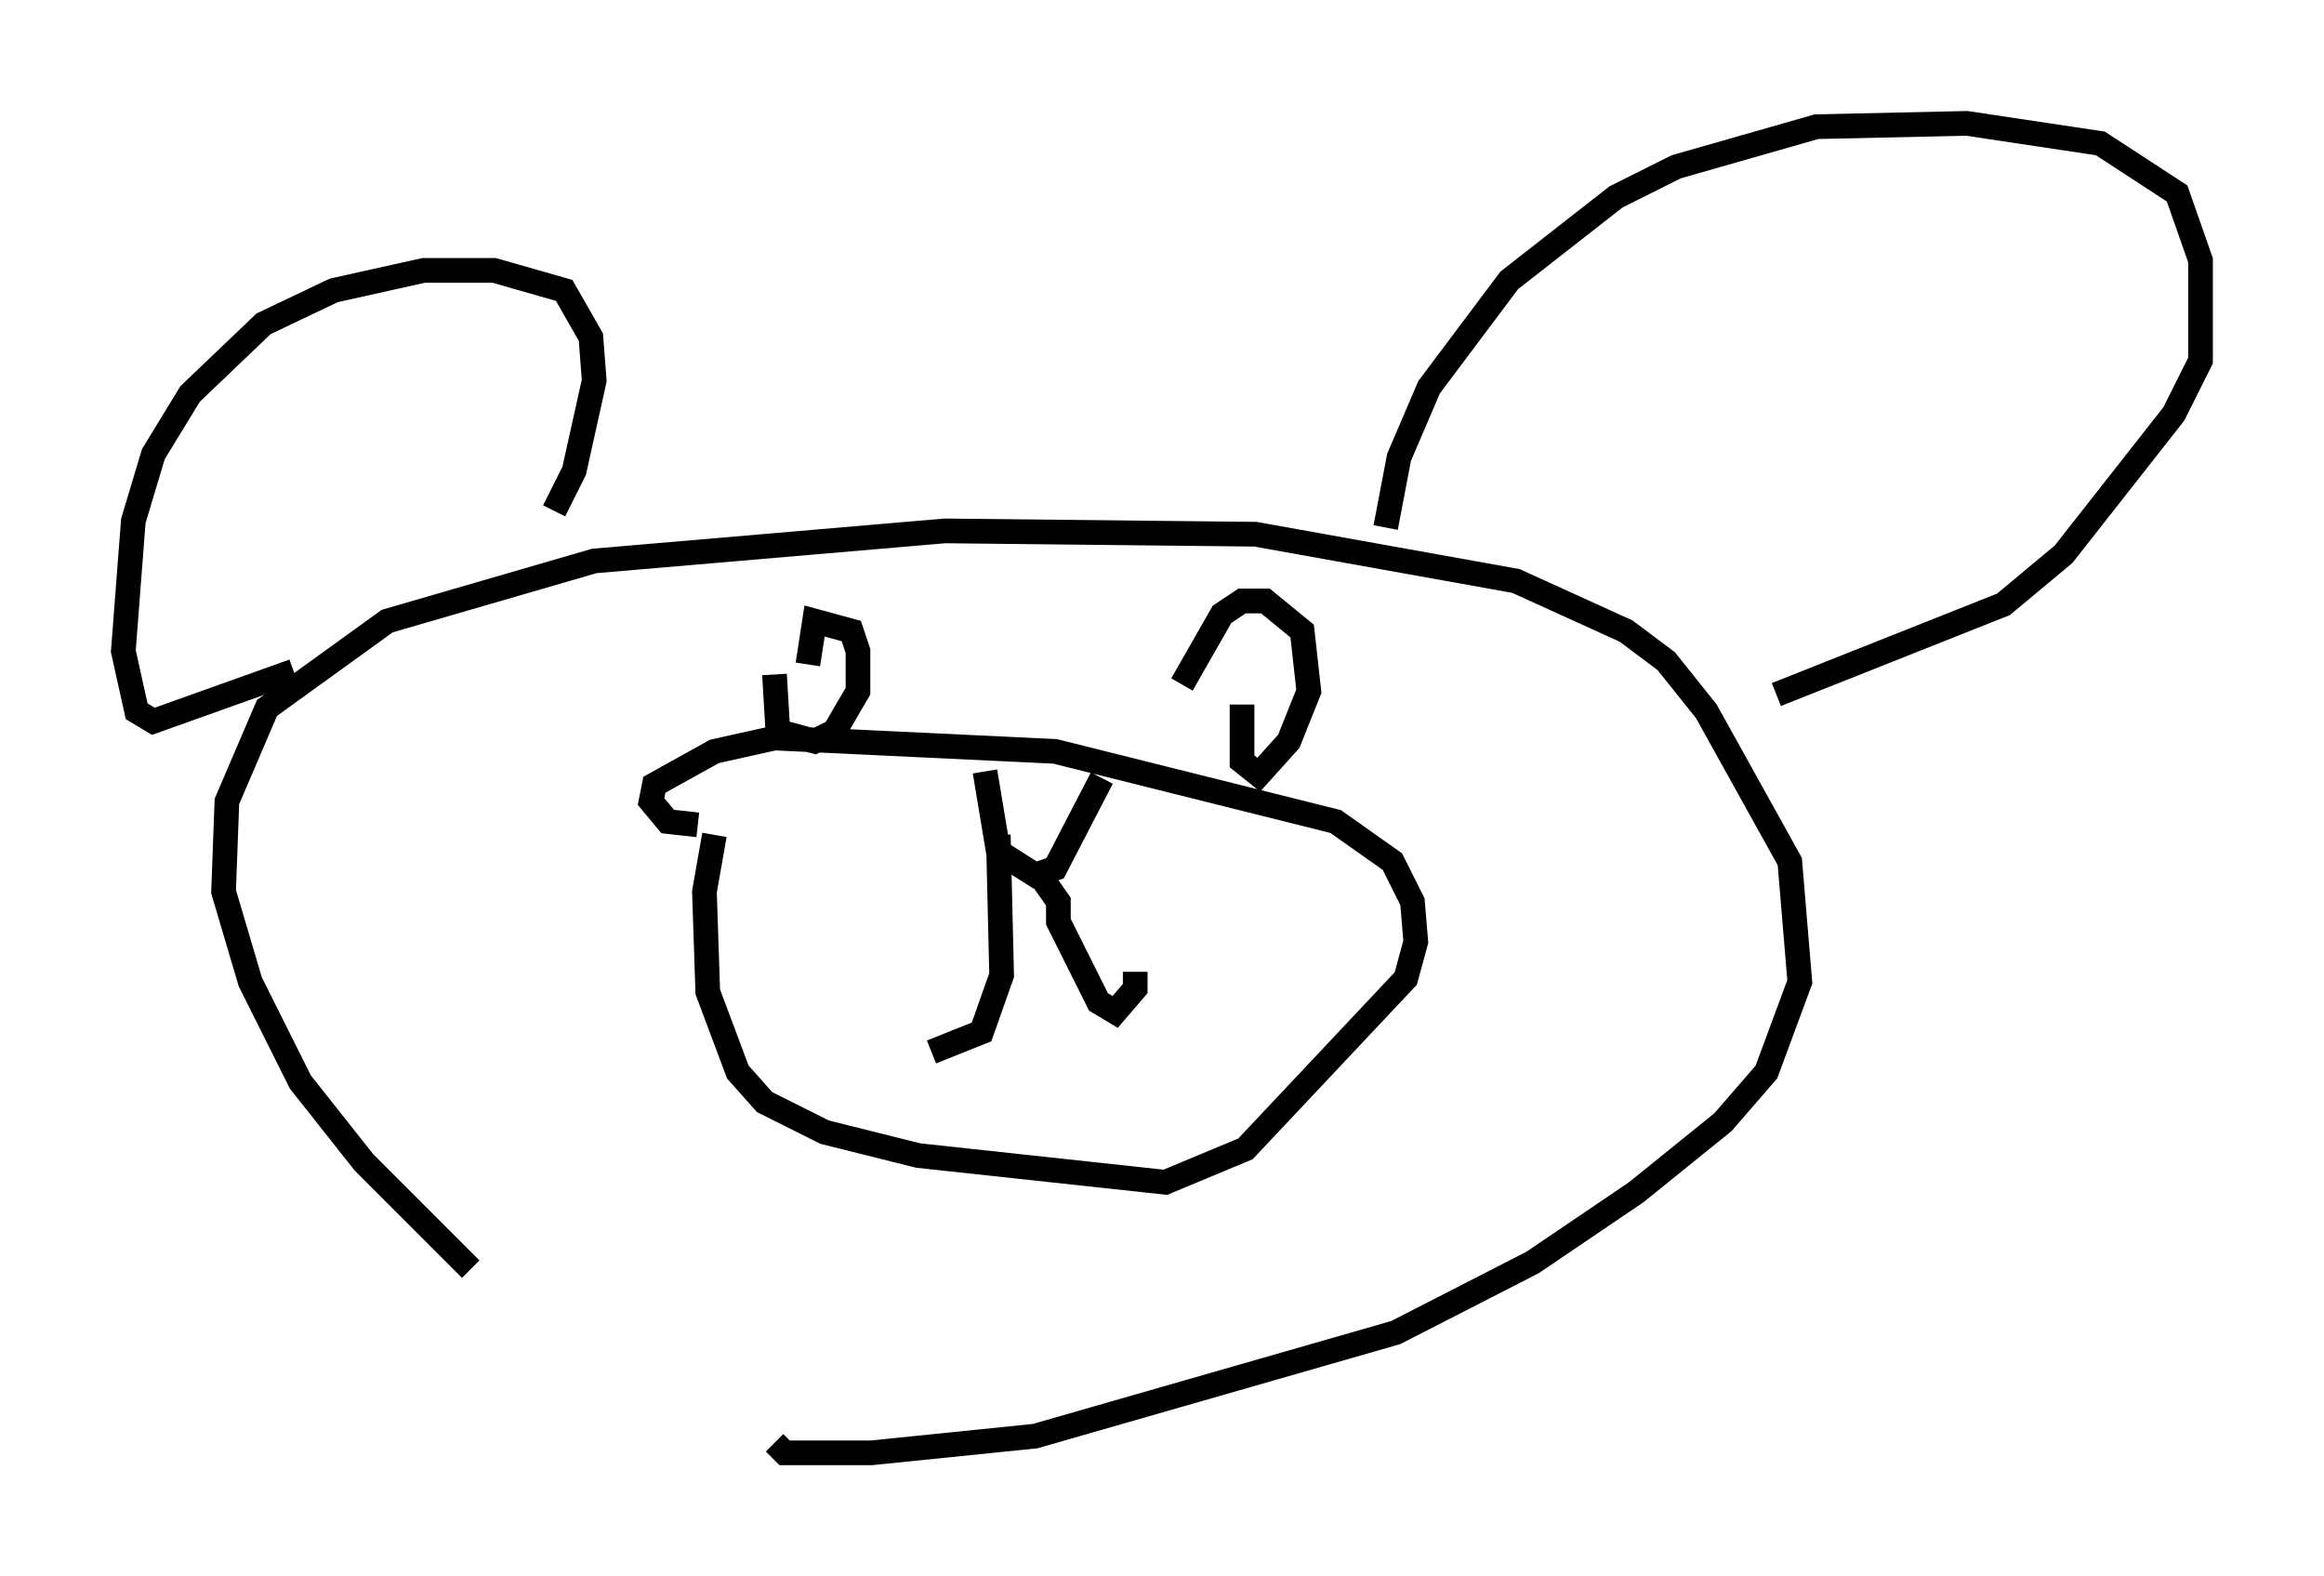 <?xml version="1.0" encoding="utf-8" ?>
<svg baseProfile="full" height="63.856" version="1.1" width="94.167" xmlns="http://www.w3.org/2000/svg" xmlns:ev="http://www.w3.org/2001/xml-events" xmlns:xlink="http://www.w3.org/1999/xlink"><defs /><rect fill="white" height="63.856" width="94.167" x="0" y="0" /><path d="M26.921, 57.773 m-7.848, -6.36 l-4.33, -4.33 -2.571, -3.248 l-2.03, -4.059 -1.083, -3.654 l0.135, -3.654 1.624, -3.789 l4.871, -3.518 8.39, -2.436 l14.208, -1.218 12.584, 0.135 l10.555, 1.894 4.465, 2.03 l1.624, 1.218 1.624, 2.03 l3.383, 6.089 0.406, 4.871 l-1.353, 3.654 -1.759, 2.03 l-3.518, 2.842 -4.195, 2.842 l-5.548, 2.842 -14.614, 4.195 l-6.631, 0.677 -3.518, 0.0 l-0.406, -0.406 m-2.436, -24.628 l-0.406, 2.3 0.135, 4.059 l1.218, 3.248 1.083, 1.218 l2.436, 1.218 3.789, 0.947 l10.013, 1.083 3.248, -1.353 l6.495, -6.901 0.406, -1.488 l-0.135, -1.624 -0.812, -1.624 l-2.3, -1.624 -11.367, -2.842 l-11.367, -0.541 -2.436, 0.541 l-2.436, 1.353 -0.135, 0.677 l0.677, 0.812 1.218, 0.135 m11.637, -2.165 l0.541, 3.248 1.488, 0.947 l0.812, -0.271 1.894, -3.654 m-4.195, 2.3 l0.135, 5.683 -0.812, 2.3 l-2.03, 0.812 m4.195, -7.442 l0.947, 1.353 0.0, 0.812 l1.624, 3.248 0.677, 0.406 l0.812, -0.947 0.0, -0.677 m-23.545, -18.674 l0.812, -1.624 0.812, -3.654 l-0.135, -1.759 -1.083, -1.894 l-2.842, -0.812 -2.842, 0.0 l-3.654, 0.812 -2.842, 1.353 l-2.977, 2.842 -1.488, 2.436 l-0.812, 2.706 -0.406, 5.277 l0.541, 2.436 0.677, 0.406 l5.683, -2.03 m44.249, -5.819 l0.541, -2.842 1.218, -2.842 l3.248, -4.33 4.33, -3.383 l2.436, -1.218 5.683, -1.624 l6.089, -0.135 5.413, 0.812 l3.112, 2.03 0.947, 2.706 l0.0, 4.059 -1.083, 2.165 l-4.465, 5.683 -2.436, 2.03 l-9.202, 3.654 m-21.651, 0.406 l0.0, 2.3 0.677, 0.541 l1.218, -1.353 0.812, -2.03 l-0.271, -2.436 -1.488, -1.218 l-0.947, 0.0 -0.812, 0.541 l-1.624, 2.842 m-16.509, -0.406 l0.135, 2.3 1.488, 0.406 l0.812, -0.406 0.947, -1.624 l0.0, -1.624 -0.271, -0.812 l-1.488, -0.406 -0.271, 1.759 " fill="none" stroke="black" stroke-width="1" /></svg>